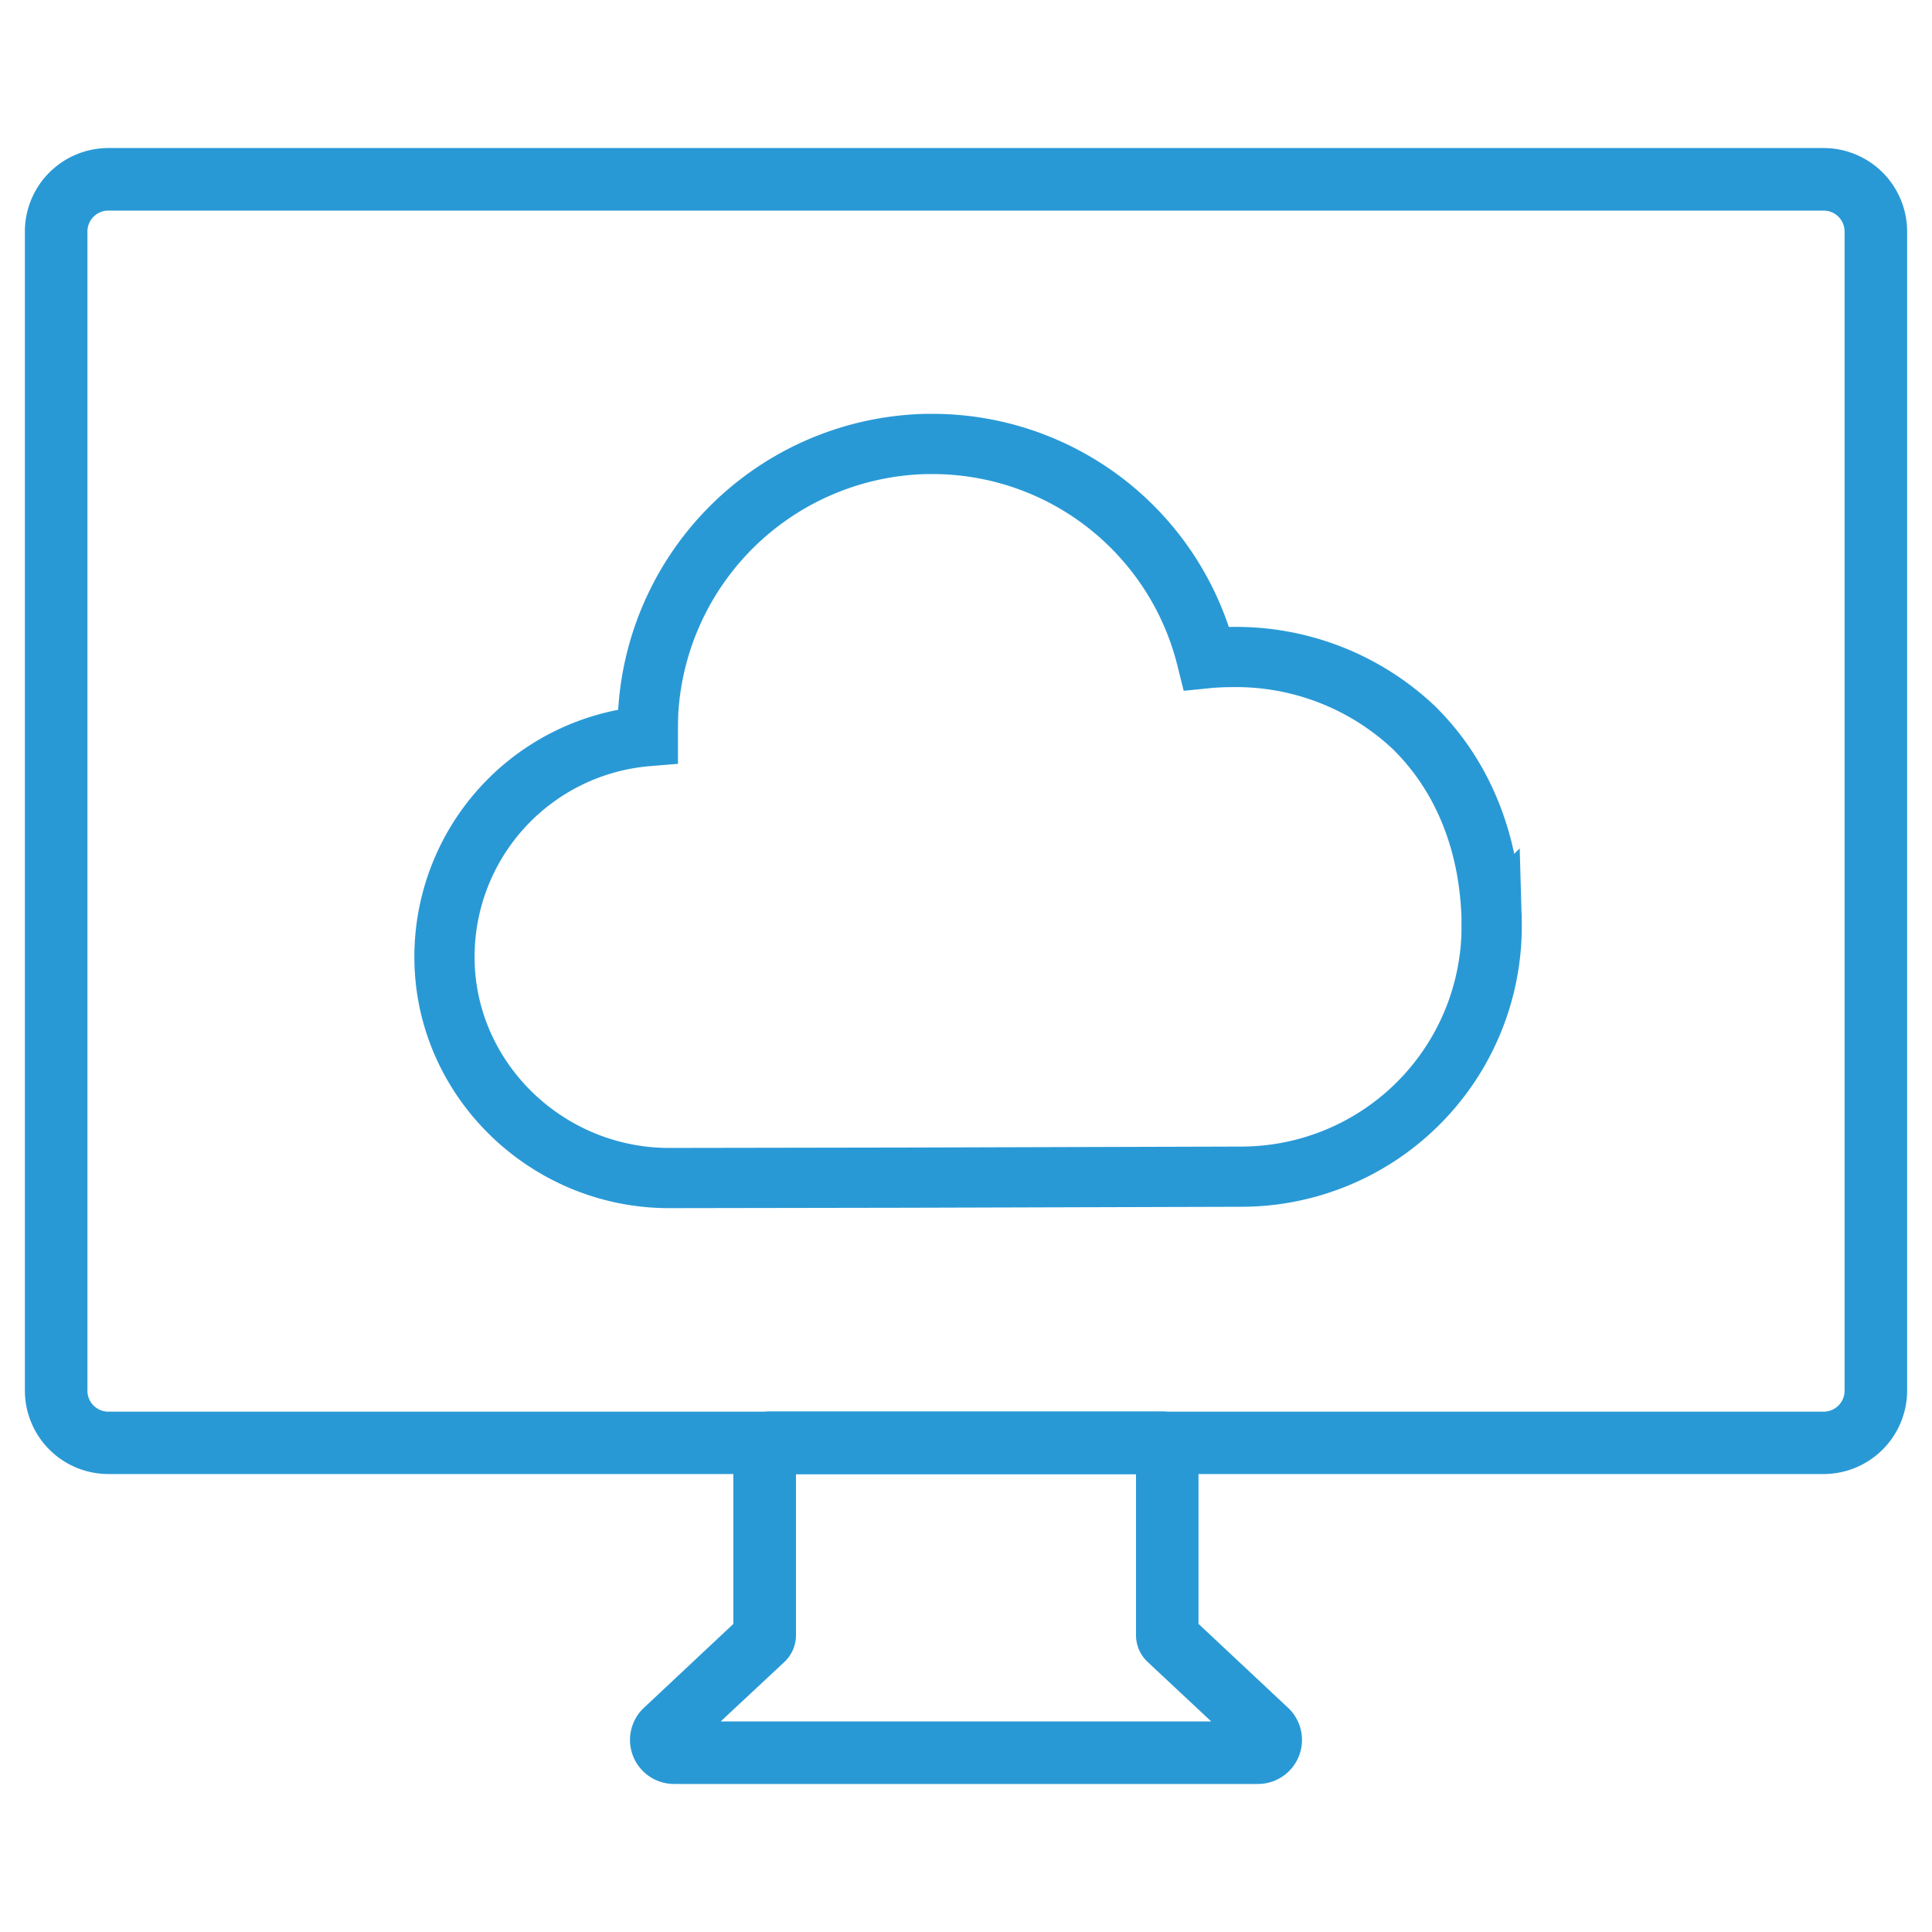 <svg id="Layer_1" data-name="Layer 1" xmlns="http://www.w3.org/2000/svg" viewBox="0 0 240 240"><defs><style>.cls-1{fill:none;stroke:#2999d6;stroke-miterlimit:10;stroke-width:7.48px;}.cls-2{fill:#2999d6;}</style></defs><title>Artboard 16 copy</title><path class="cls-1" d="M83.12,146.34c-15.14,0-27.66-12.12-27.9-27A27.5,27.5,0,0,1,80.48,91.44c0-1.1,0-2.2.06-3.29a35.41,35.41,0,0,1,34.56-33h.62a35.1,35.1,0,0,1,34.17,26.62c1-.1,2-.15,3.05-.15a32.2,32.2,0,0,1,22.61,8.68c6,5.85,9.42,14,9.74,23.59v.28a31.12,31.12,0,0,1-31,32l-41.34.12Z"/><path class="cls-2" d="M226.54,180.31H13.46a7.57,7.57,0,0,1-7.56-7.56v-144a7.57,7.57,0,0,1,7.56-7.56H226.54a7.57,7.57,0,0,1,7.56,7.56v144A7.57,7.57,0,0,1,226.54,180.31ZM13.46,23.35a5.41,5.41,0,0,0-5.4,5.4v144a5.41,5.41,0,0,0,5.4,5.4H226.54a5.41,5.41,0,0,0,5.4-5.4v-144a5.41,5.41,0,0,0-5.4-5.4Z"/><path class="cls-2" d="M226.54,183.11H13.46A10.38,10.38,0,0,1,3.09,172.74v-144A10.38,10.38,0,0,1,13.46,18.39H226.54a10.38,10.38,0,0,1,10.37,10.37v144A10.38,10.38,0,0,1,226.54,183.11ZM13.46,26.16a2.6,2.6,0,0,0-2.6,2.6v144a2.6,2.6,0,0,0,2.6,2.6H226.54a2.6,2.6,0,0,0,2.6-2.6v-144a2.6,2.6,0,0,0-2.6-2.6Z"/><path class="cls-2" d="M156.3,218.81H83.7a2.67,2.67,0,0,1-1.82-4.61l12-11.25V179.88a1.74,1.74,0,0,1,1.74-1.74h48.7a1.74,1.74,0,0,1,1.73,1.74v23.06l12,11.25a2.67,2.67,0,0,1-1.82,4.61Zm-60.22-38.5v22.82a1.76,1.76,0,0,1-.54,1.26L83.36,215.77a.5.5,0,0,0,.34.87H156.3a.5.5,0,0,0,.34-.87L144.48,204.4a1.75,1.75,0,0,1-.55-1.27V180.31Z"/><path class="cls-2" d="M156.29,221.61H83.71A5.47,5.47,0,0,1,80,212.14L91.1,201.73V179.88a4.55,4.55,0,0,1,4.54-4.54h48.7a4.55,4.55,0,0,1,4.54,4.54v21.84L160,212.14a5.47,5.47,0,0,1-3.74,9.47Zm-66.76-7.77h60.93l-7.9-7.39a4.57,4.57,0,0,1-1.44-3.32v-20H98.88v20a4.58,4.58,0,0,1-1.39,3.28Z"/></svg>